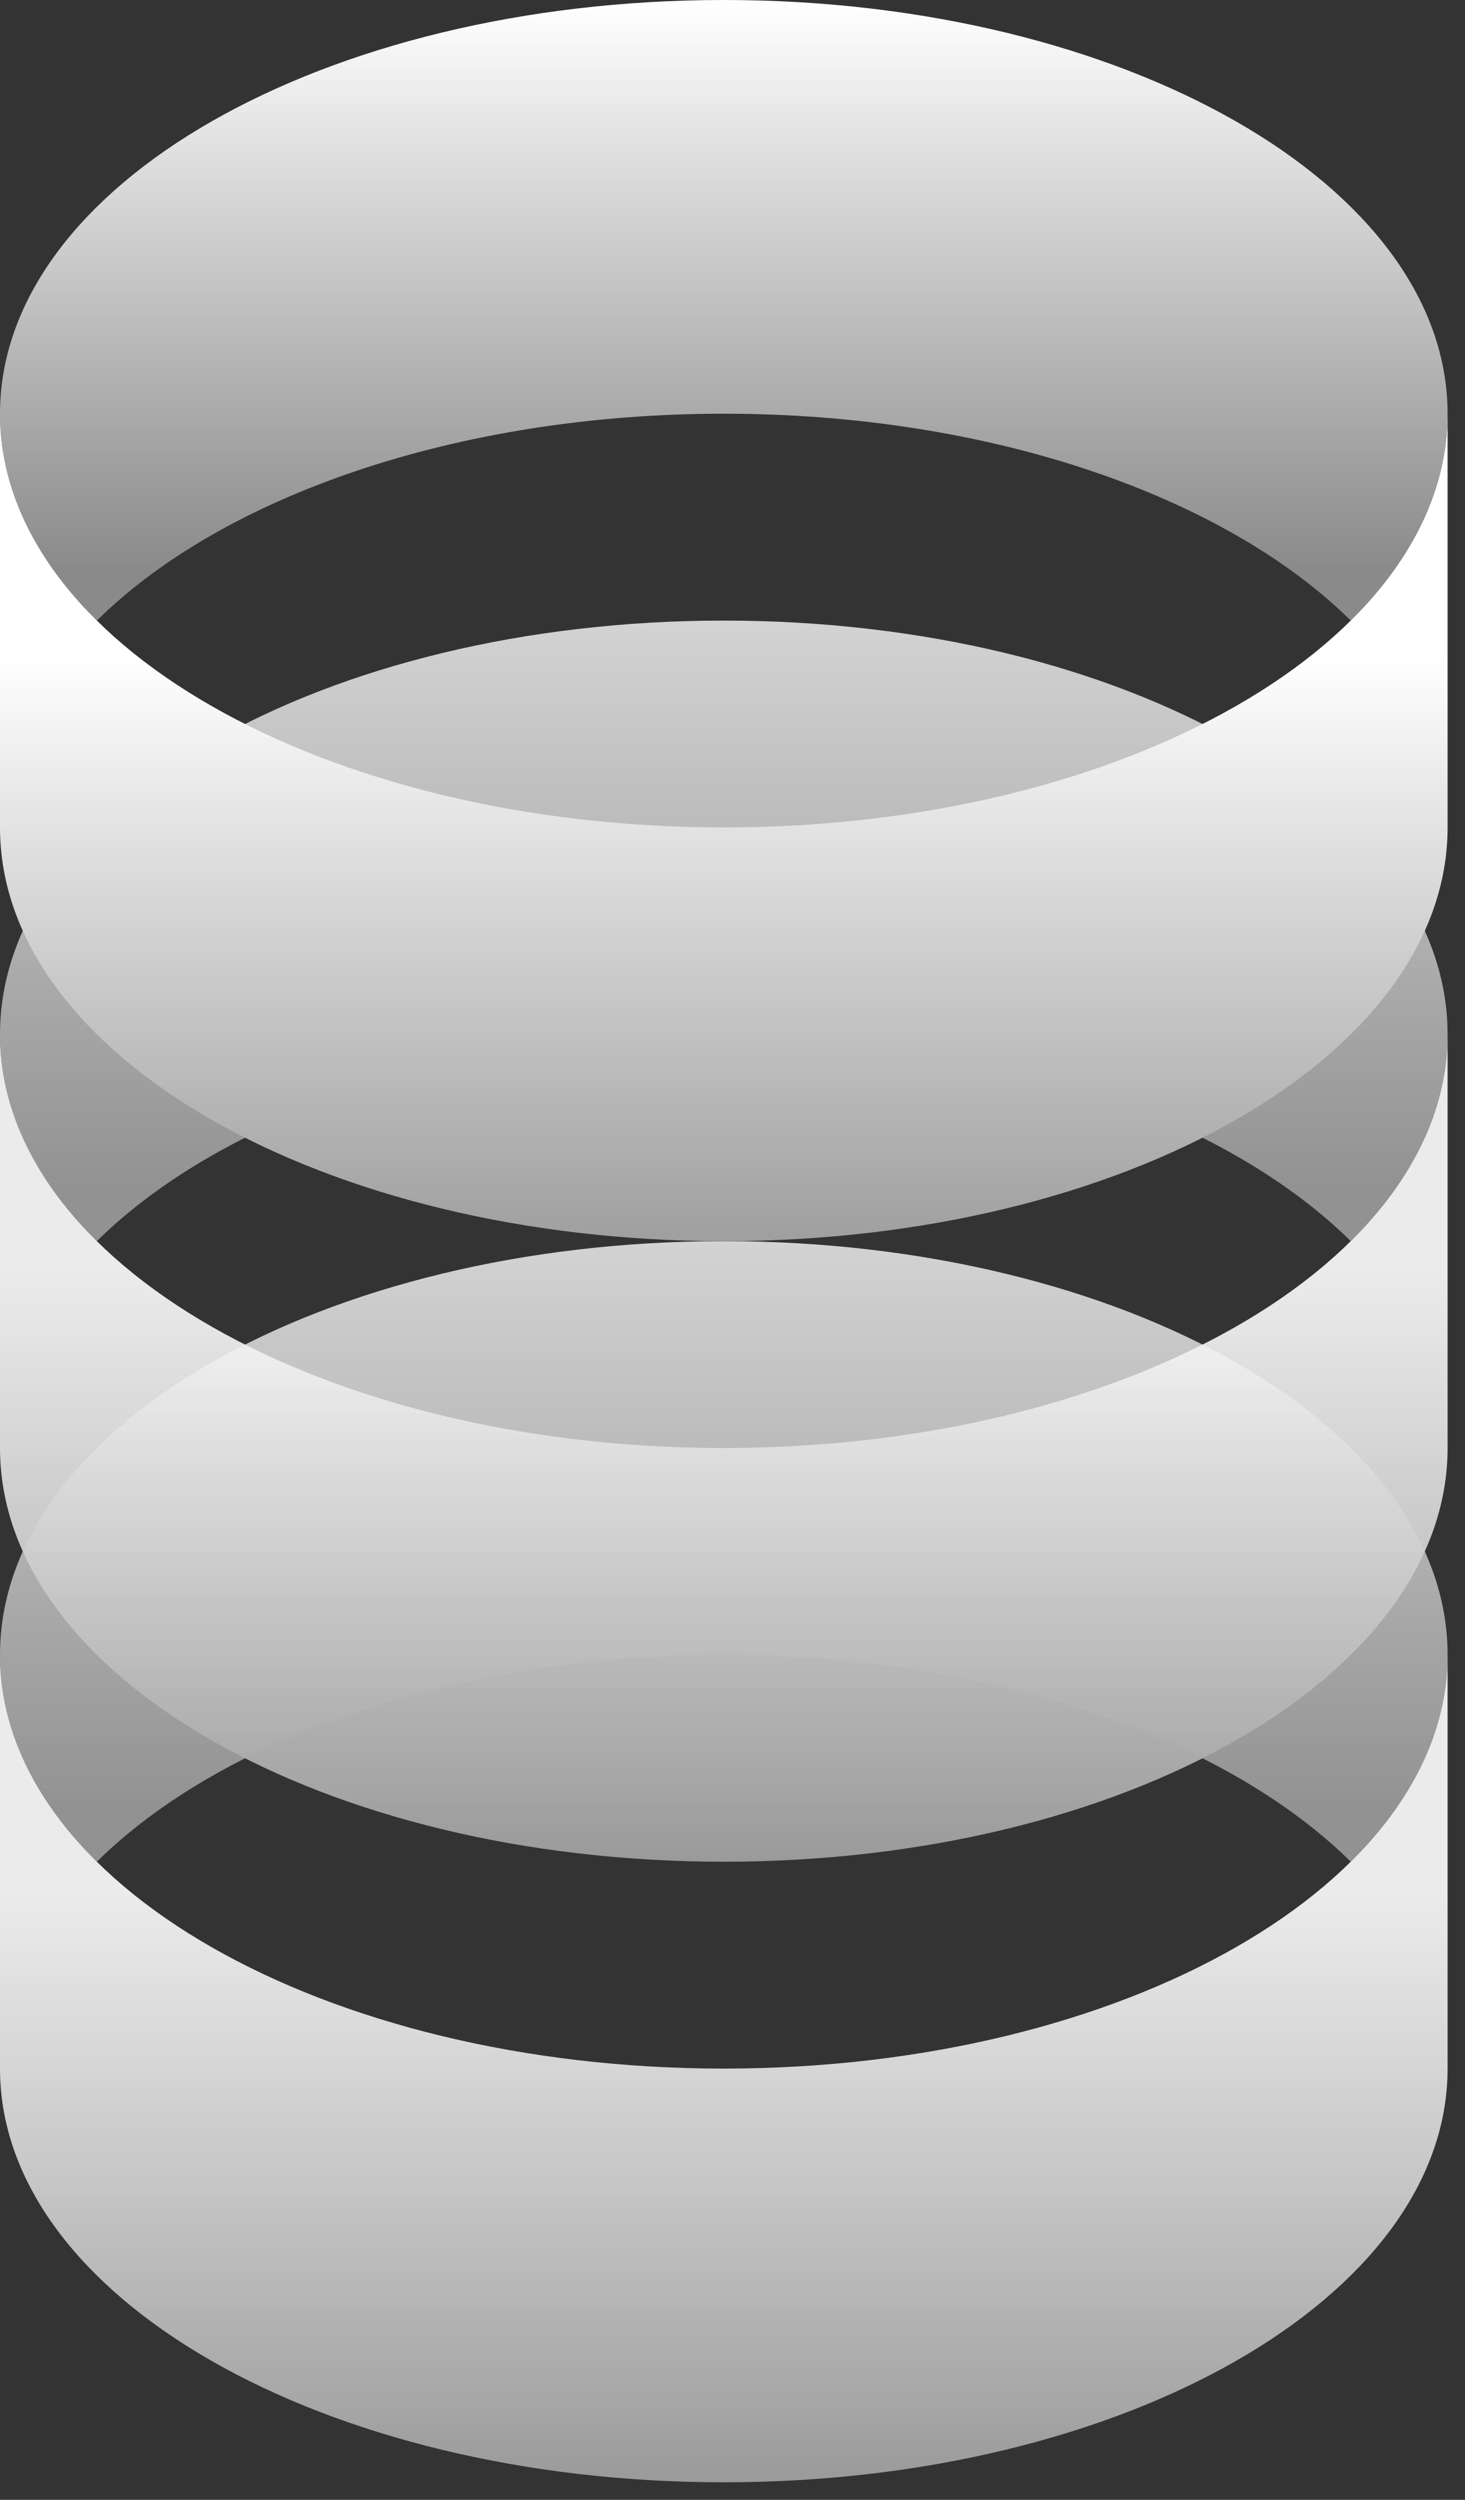 <svg width="68" height="116" viewBox="0 0 68 116" fill="none" xmlns="http://www.w3.org/2000/svg">
<rect x="0" y="0" width="68" height="116" fill="#333333" stroke="none"/>
<path d="M62.698 86.39C65.556 83.567 67.192 80.288 67.192 76.791C67.192 66.189 52.151 57.594 33.596 57.594C15.042 57.594 0 66.189 0 76.791C0 80.288 1.636 83.567 4.495 86.39C10.303 80.652 21.161 76.791 33.596 76.791C46.032 76.791 56.889 80.652 62.698 86.39Z" fill="url(#paint0_linear_355_105)"/>
<path d="M33.596 95.989C52.151 95.989 67.192 87.394 67.192 76.791V95.989C67.192 106.592 52.151 115.187 33.596 115.187C15.042 115.187 0 106.592 0 95.989V76.791C0 87.394 15.042 95.989 33.596 95.989Z" fill="url(#paint1_linear_355_105)"/>
<path d="M62.698 57.593C65.556 54.77 67.192 51.491 67.192 47.995C67.192 37.392 52.151 28.797 33.596 28.797C15.042 28.797 0 37.392 0 47.995C0 51.491 1.636 54.77 4.495 57.593C10.303 51.855 21.161 47.995 33.596 47.995C46.032 47.995 56.889 51.855 62.698 57.593Z" fill="url(#paint2_linear_355_105)"/>
<path d="M33.596 67.192C52.151 67.192 67.192 58.597 67.192 47.995V67.192C67.192 77.795 52.151 86.39 33.596 86.39C15.042 86.39 0 77.795 0 67.192V47.995C0 58.597 15.042 67.192 33.596 67.192Z" fill="url(#paint3_linear_355_105)"/>
<path d="M62.698 28.797C65.556 25.973 67.192 22.695 67.192 19.198C67.192 8.595 52.151 0 33.596 0C15.042 0 0 8.595 0 19.198C0 22.695 1.636 25.973 4.495 28.797C10.303 23.058 21.161 19.198 33.596 19.198C46.032 19.198 56.889 23.058 62.698 28.797Z" fill="url(#paint4_linear_355_105)"/>
<path d="M33.596 38.396C52.151 38.396 67.192 29.8 67.192 19.198V38.396C67.192 48.998 52.151 57.593 33.596 57.593C15.042 57.593 0 48.998 0 38.396V19.198C0 29.8 15.042 38.396 33.596 38.396Z" fill="url(#paint5_linear_355_105)"/>
<defs>
<linearGradient id="paint0_linear_355_105" x1="33.596" y1="57.594" x2="33.596" y2="83.991" gradientUnits="userSpaceOnUse">
<stop stop-color="#D3D3D3"/>
<stop offset="1" stop-color="#929292"/>
</linearGradient>
<linearGradient id="paint1_linear_355_105" x1="33.596" y1="87.99" x2="33.596" y2="115.187" gradientUnits="userSpaceOnUse">
<stop stop-color="white" stop-opacity="0.9"/>
<stop offset="1" stop-color="#9A9A9A"/>
</linearGradient>
<linearGradient id="paint2_linear_355_105" x1="33.596" y1="28.797" x2="33.596" y2="55.194" gradientUnits="userSpaceOnUse">
<stop stop-color="#D3D3D3"/>
<stop offset="1" stop-color="#929292"/>
</linearGradient>
<linearGradient id="paint3_linear_355_105" x1="33.596" y1="59.193" x2="33.596" y2="86.39" gradientUnits="userSpaceOnUse">
<stop stop-color="white" stop-opacity="0.9"/>
<stop offset="1" stop-color="#9A9A9A"/>
</linearGradient>
<linearGradient id="paint4_linear_355_105" x1="33.596" y1="0" x2="33.596" y2="26.397" gradientUnits="userSpaceOnUse">
<stop stop-color="white"/>
<stop offset="1" stop-color="#8A8A8A"/>
</linearGradient>
<linearGradient id="paint5_linear_355_105" x1="33.596" y1="30.397" x2="33.596" y2="57.593" gradientUnits="userSpaceOnUse">
<stop stop-color="white"/>
<stop offset="1" stop-color="#9F9F9F"/>
</linearGradient>
</defs>
</svg>
